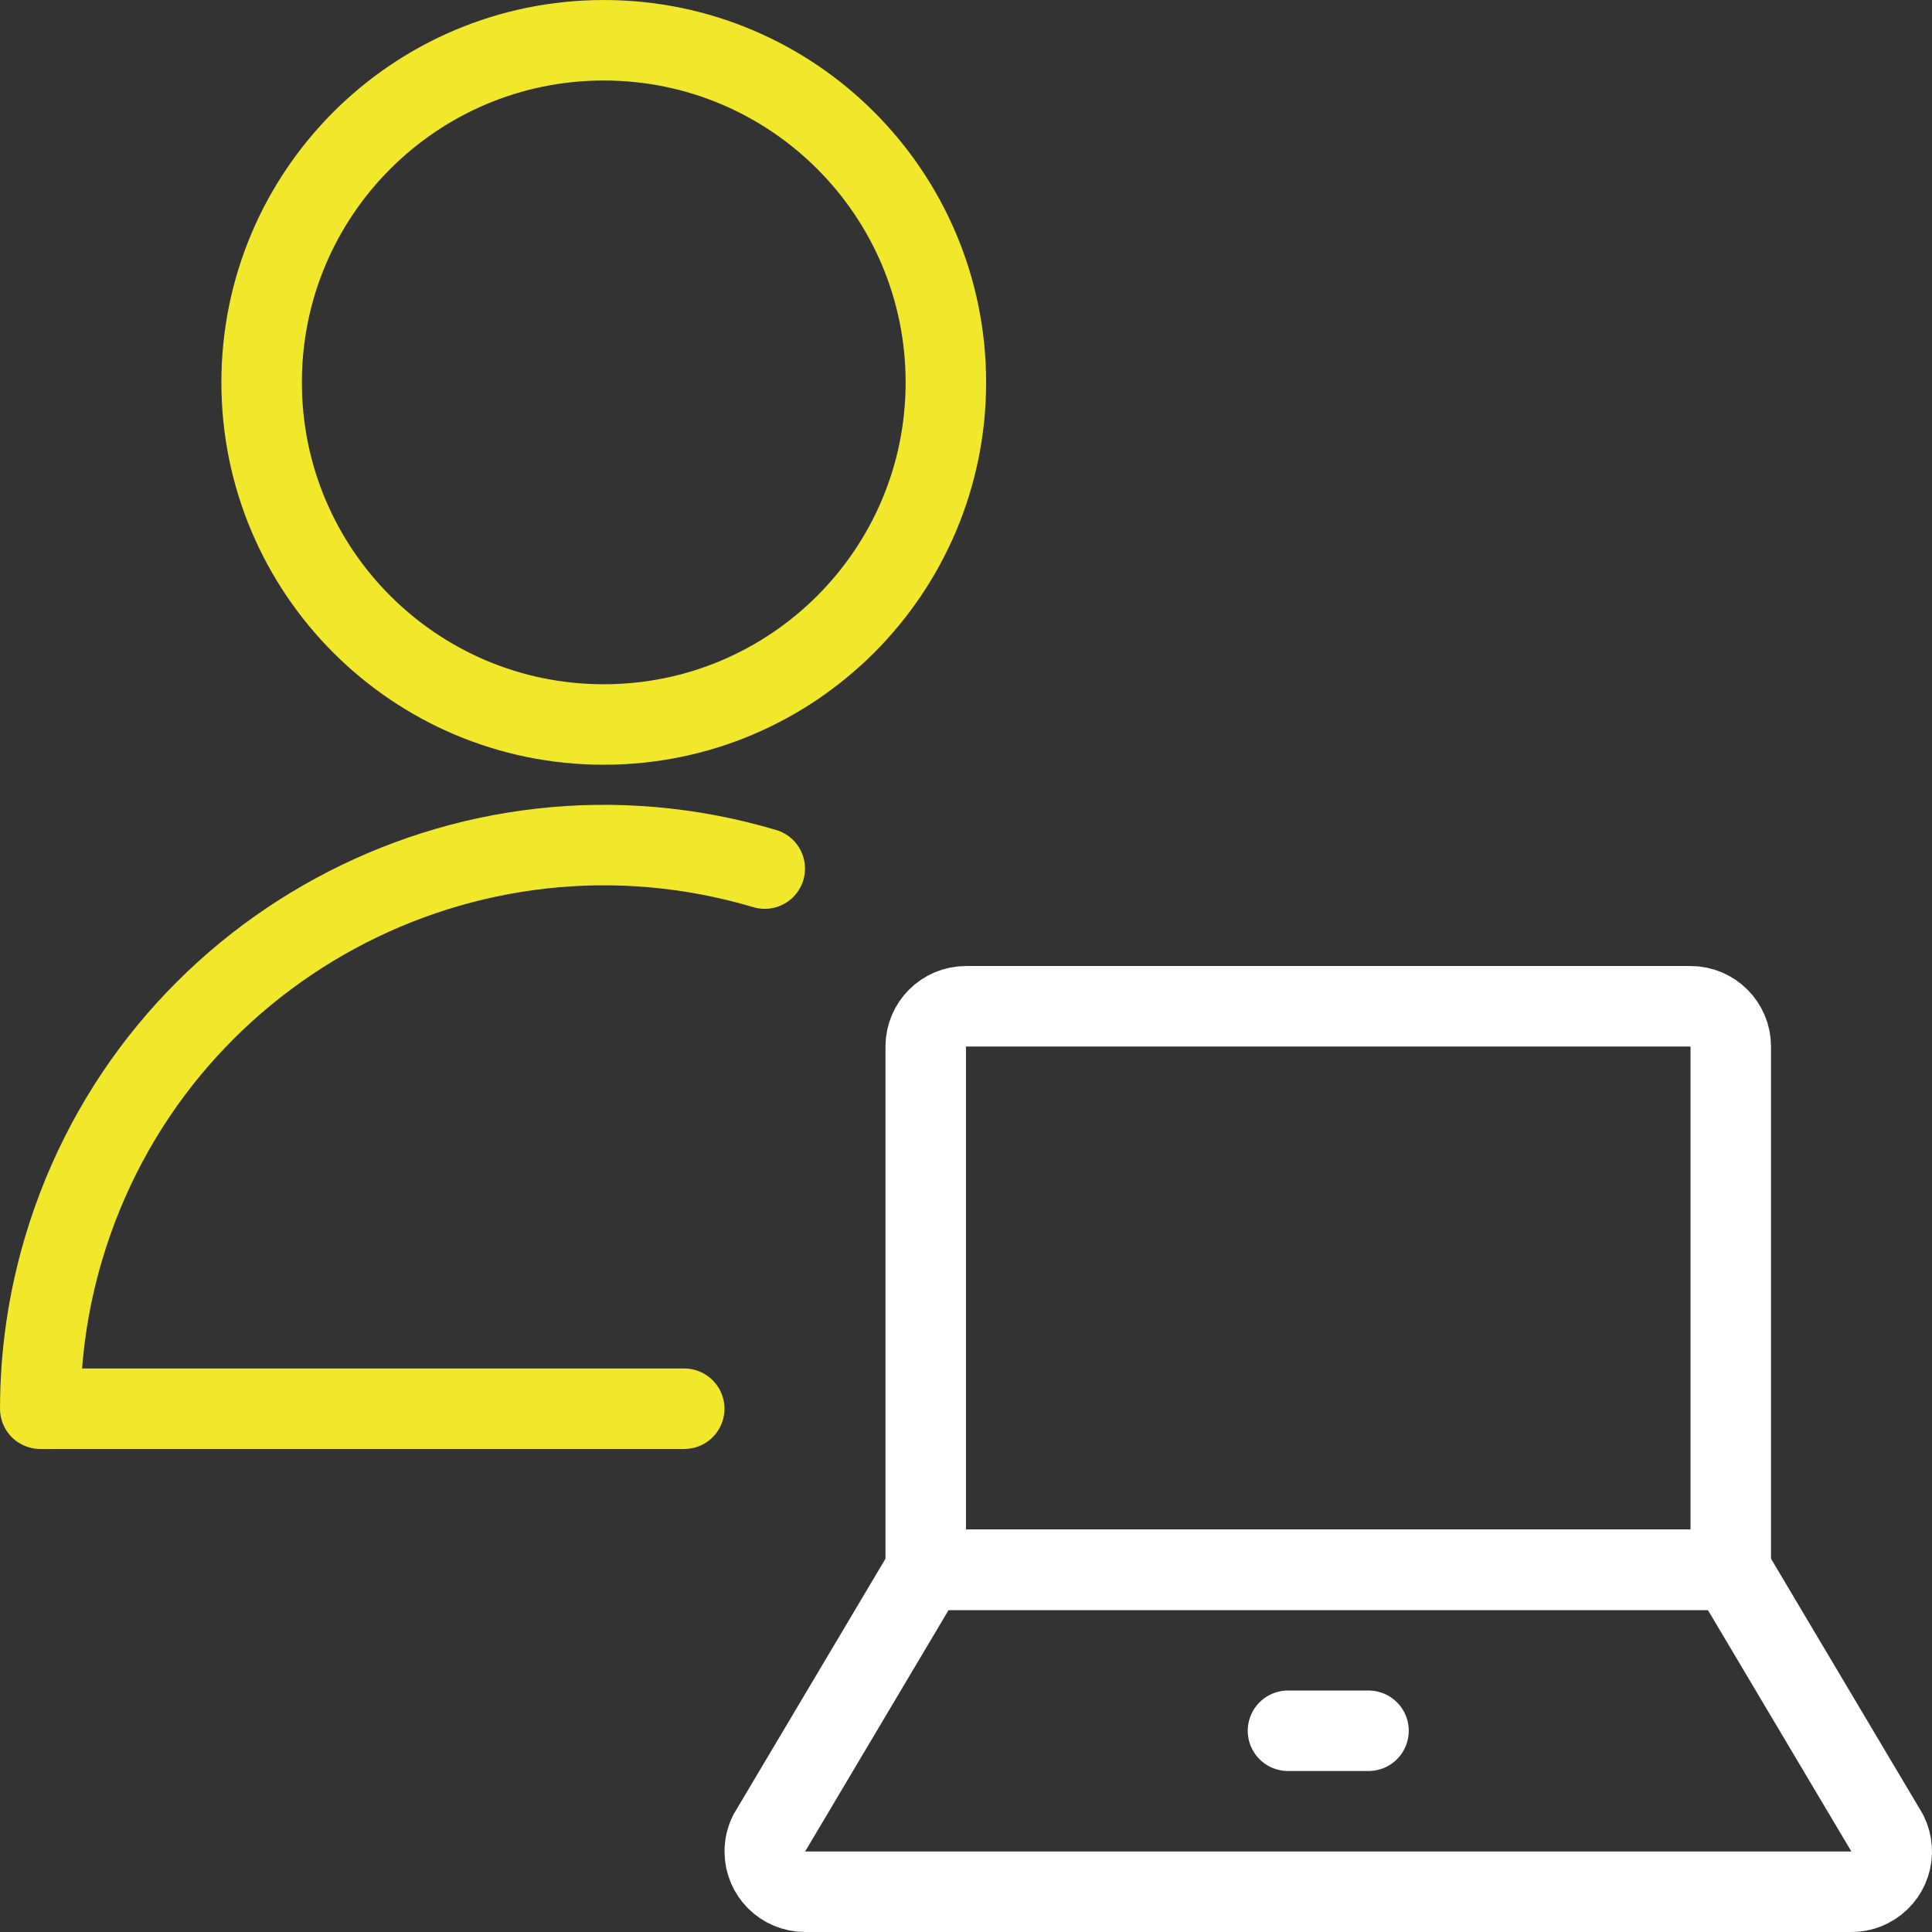 <?xml version="1.0" encoding="UTF-8"?> <svg xmlns="http://www.w3.org/2000/svg" xmlns:xlink="http://www.w3.org/1999/xlink" width="50px" height="50px" viewBox="0 0 50 50"><rect x="0" y="0" width="50" height="50" fill="#333333" stroke="none"/><!-- Generator: Sketch 57.1 (83088) - https://sketch.com/ --><title>streamline-icon-single-neutral-actions-laptop@50x50</title><desc>Created with Sketch.</desc><g id="Icons" stroke="none" stroke-width="1" fill="none" fill-rule="evenodd" stroke-linecap="round" stroke-linejoin="round"><g id="Bonfire-–-Consulting----Icons-(Desktop)" transform="translate(-1313, -693)" stroke-width="2.083"><g id="streamline-icon-single-neutral-actions-laptop@50x50" transform="translate(1314, 694)"><path d="M47.848,46.45 C48.106,46.965 47.898,47.59 47.383,47.848 C47.237,47.921 47.079,47.958 46.917,47.958 L19.833,47.958 C19.258,47.958 18.792,47.492 18.792,46.917 C18.792,46.754 18.829,46.596 18.902,46.45 L22.958,39.625 L43.792,39.625 L47.848,46.45 Z" id="Path" stroke="#FFFFFF"></path><path d="M24,25.042 L42.75,25.042 C43.325,25.042 43.792,25.508 43.792,26.083 L43.792,39.625 L43.792,39.625 L22.958,39.625 L22.958,39.625 L22.958,26.083 C22.958,25.508 23.425,25.042 24,25.042 Z" id="Path" stroke="#FFFFFF"></path><path d="M32.333,43.792 L34.417,43.792" id="Path" stroke="#FFFFFF"></path><path d="M14.625,0.042 C19.515,0.042 23.479,4.006 23.479,8.896 C23.479,13.785 19.515,17.75 14.625,17.75 C9.735,17.75 5.771,13.785 5.771,8.896 C5.771,4.006 9.735,0.042 14.625,0.042 Z" id="Path" stroke="#F1E82B"></path><path d="M18.792,21.479 C11.065,19.183 2.942,23.585 0.646,31.312 C0.246,32.658 0.042,34.054 0.042,35.458 L16.708,35.458" id="Path" stroke="#F1E82B"></path></g></g></g></svg> 